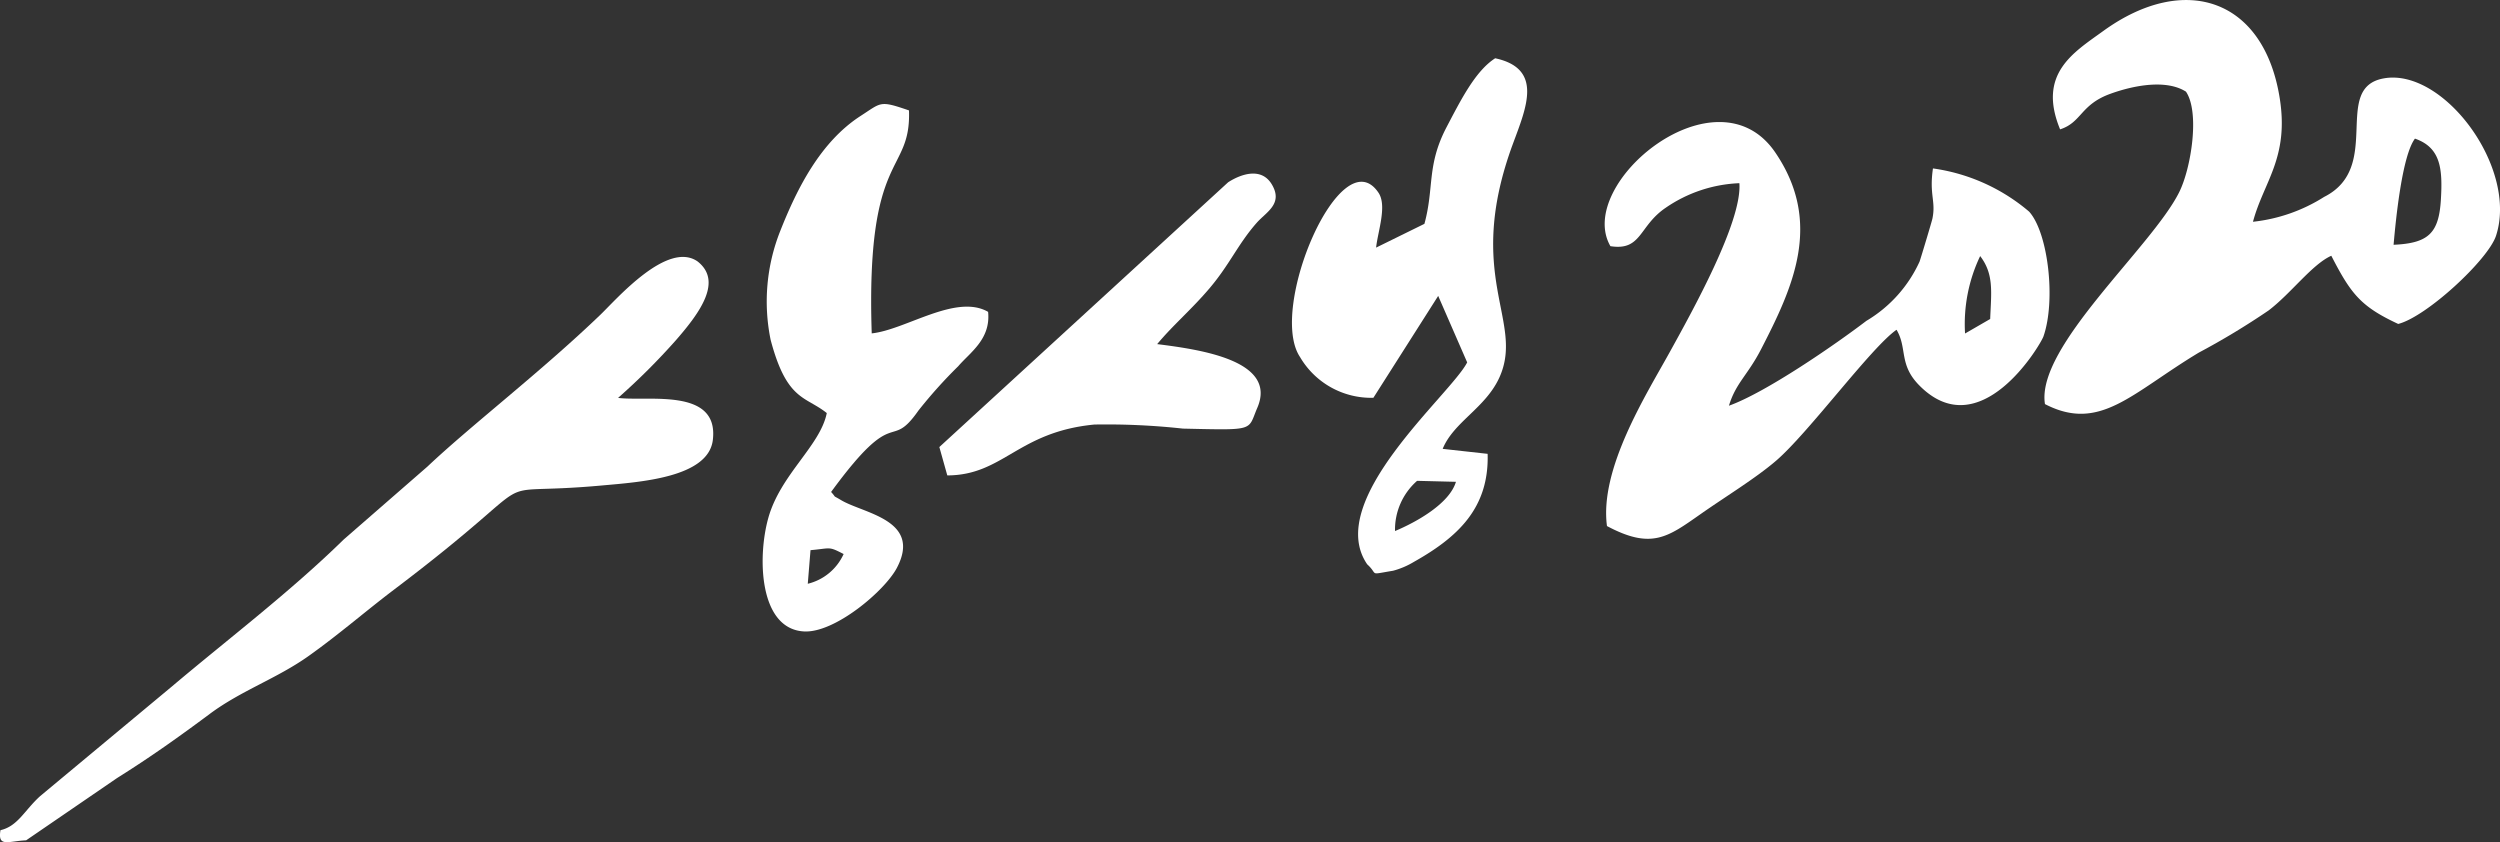 <svg xmlns="http://www.w3.org/2000/svg" width="138" height="46.488" viewBox="0 0 138 46.488"><rect x="0" y="0" width="138" height="46.488" fill="#333333" stroke="none"/><defs><style>.a{fill:#fff;}</style></defs><g transform="translate(-5777.744 1816.005)"><path class="a" d="M6557.436-1808.864c1.2-.385,1.115-1.364,2.781-1.965,1.321-.478,3.09-.8,4.168-.117.777,1.149.281,4.232-.369,5.54-1.5,3.031-7.926,8.55-7.414,11.707,3.034,1.571,4.778-.608,8.493-2.842a41.208,41.208,0,0,0,3.853-2.328c1.234-.937,2.405-2.548,3.46-3.018,1.085,2.11,1.625,2.8,3.693,3.764,1.57-.4,4.966-3.545,5.4-4.869,1.225-3.757-2.911-9.29-6.208-8.684-2.879.529-.012,4.9-3.284,6.542a9.154,9.154,0,0,1-3.925,1.371c.587-2.2,1.994-3.519,1.48-6.8-.865-5.52-5.254-6.979-9.74-3.734-1.648,1.193-3.652,2.362-2.386,5.434m18.408,6.37c.12-1.382.468-4.916,1.18-5.86,1.414.493,1.532,1.647,1.433,3.339-.108,1.871-.671,2.435-2.613,2.521" transform="translate(-665.976 0)"/><path class="a" d="M6389.35-1762.667c1.731.273,1.561-1.1,3.041-2.11a7.7,7.7,0,0,1,4.08-1.366c.16,2.131-2.626,7.118-3.857,9.348-1.307,2.365-3.873,6.425-3.452,9.578,2.472,1.317,3.359.606,5.177-.666,1.4-.981,3.051-1.985,4.166-2.947,1.794-1.547,5.249-6.258,6.641-7.222.6,1.005.121,1.9,1.226,3.04,3.368,3.472,6.721-2.211,6.883-2.671.692-1.976.265-5.723-.79-6.89a10.413,10.413,0,0,0-5.309-2.385c-.214,1.477.172,1.8-.031,2.777-.032.149-.594,2.03-.708,2.367a7.344,7.344,0,0,1-2.934,3.269c-1.738,1.324-5.547,3.954-7.589,4.686.381-1.256,1.03-1.679,1.769-3.108,1.762-3.419,3.434-6.988.789-10.872-3.234-4.747-11.083,1.728-9.1,5.173m19.576,4.821a8.7,8.7,0,0,1,.834-4.275c.763,1,.614,1.961.553,3.473Z" transform="translate(-522.713 -39.75)"/><path class="a" d="M5777.771-1686.481c-.169.968.438.6,1.415.559l5.018-3.436c1.852-1.159,3.481-2.321,5.119-3.542,1.722-1.284,3.712-1.957,5.45-3.192,1.654-1.174,3.1-2.437,4.7-3.652,9.183-6.939,4.342-5.116,11.48-5.764,2.111-.191,5.891-.431,6.14-2.514.349-2.919-3.616-2.111-5.231-2.322a36.766,36.766,0,0,0,3.2-3.193c1.376-1.577,2.562-3.267,1.184-4.343-1.666-1.152-4.461,2.08-5.352,2.938-3.259,3.134-7.172,6.134-9.551,8.385l-4.626,4.029c-2.962,2.9-6.359,5.473-9.5,8.126l-7.258,6.04c-.869.789-1.229,1.659-2.19,1.88" transform="translate(0 -83.697)"/><path class="a" d="M6074.295-1763.7c-.334-10.147,2.18-8.705,2.057-12.3-1.635-.561-1.505-.446-2.664.3-2.219,1.431-3.513,4-4.449,6.372a10.537,10.537,0,0,0-.525,5.989c.894,3.385,1.922,3.1,3.1,4.045-.36,1.809-2.561,3.391-3.23,5.8-.609,2.183-.5,6.129,1.982,6.255,1.7.086,4.443-2.236,5.113-3.5,1.406-2.659-1.836-3.009-3.07-3.746-.559-.334-.2-.064-.556-.453,3.634-4.969,3.185-2.153,4.825-4.5a26.432,26.432,0,0,1,2.193-2.442c.652-.763,1.8-1.487,1.649-3-1.768-1.022-4.554.994-6.428,1.188m-3.376,11.966c1.144-.1.976-.228,1.828.214a2.926,2.926,0,0,1-1.979,1.641Z" transform="translate(-248.432 -33.91)"/><path class="a" d="M6278.234-1772.249c.607-1.487,2.36-2.251,3.127-3.933,1.424-3.121-1.968-5.556.755-12.918.739-2,1.674-4.136-.983-4.71-1.095.7-1.9,2.309-2.683,3.8-1.109,2.119-.675,3.339-1.224,5.34l-2.667,1.312c.1-.921.615-2.313.131-3.031-2.06-3.062-6.118,6.393-4.333,9.067a4.552,4.552,0,0,0,4.052,2.254l3.577-5.624,1.6,3.67c-.894,1.768-7.935,7.621-5.518,11.147.648.588.023.584,1.427.354a4.416,4.416,0,0,0,1.137-.482c2.417-1.358,4.172-2.963,4.083-5.971Zm-2.631,4.536a3.586,3.586,0,0,1,1.219-2.771l2.144.054c-.357,1.2-2.171,2.219-3.363,2.717" transform="translate(-420.854 -18.979)"/><path class="a" d="M6147.6-1740.478c.883-1.061,1.9-1.912,2.9-3.094,1.092-1.289,1.57-2.439,2.585-3.591.521-.6,1.49-1.05.838-2.135-.574-.955-1.693-.571-2.408-.111l-15.941,14.615.439,1.566c3.1-.013,3.886-2.4,8.117-2.808a38.726,38.726,0,0,1,4.889.224c4.04.091,3.564.12,4.1-1.133,1.151-2.628-3.152-3.232-5.521-3.531" transform="translate(-305.978 -56.534)"/></g></svg>